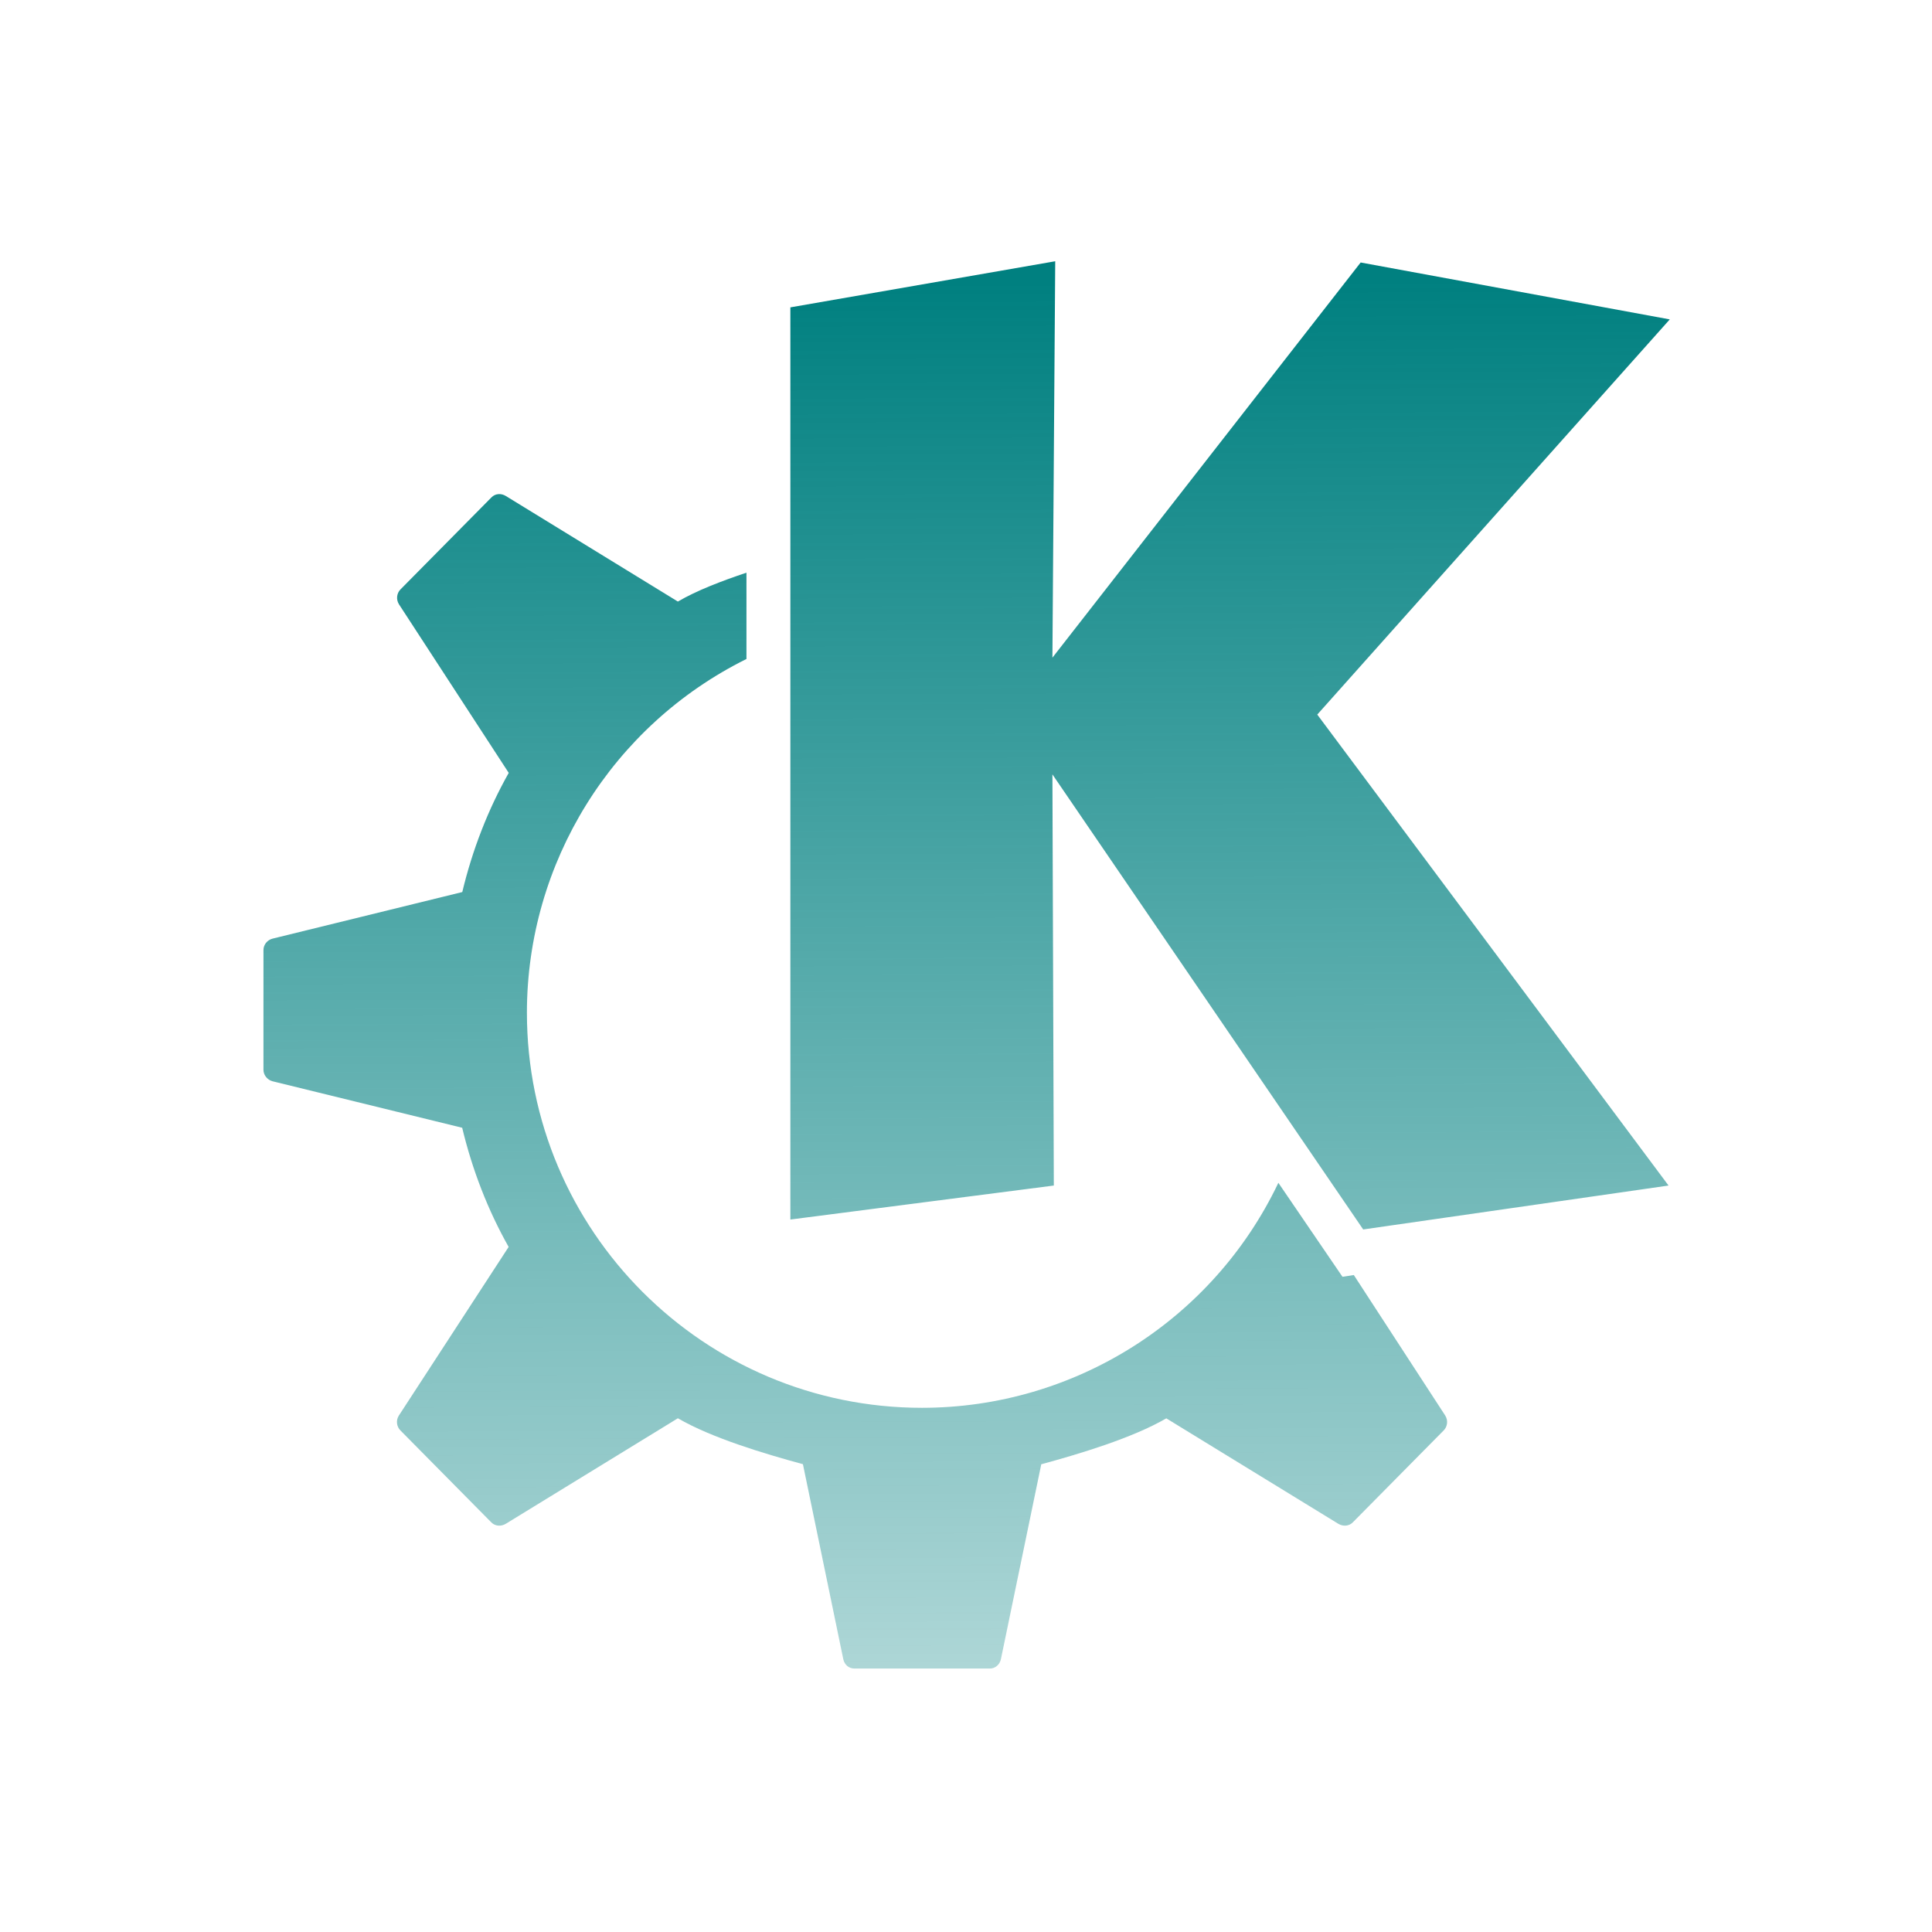 <?xml version="1.0" encoding="UTF-8" standalone="no"?>
<svg
   xmlns:dc="http://purl.org/dc/elements/1.1/"
   xmlns:cc="http://creativecommons.org/ns#"
   xmlns:rdf="http://www.w3.org/1999/02/22-rdf-syntax-ns#"
   xmlns:svg="http://www.w3.org/2000/svg"
   xmlns="http://www.w3.org/2000/svg"
   xmlns:xlink="http://www.w3.org/1999/xlink"
   xmlns:sodipodi="http://sodipodi.sourceforge.net/DTD/sodipodi-0.dtd"
   xmlns:inkscape="http://www.inkscape.org/namespaces/inkscape"
   width="22"
   height="22"
   version="1.1"
   id="svg12"
   sodipodi:docname="start.svg"
   inkscape:version="0.92.4 (5da689c313, 2019-01-14)">
  <sodipodi:namedview
     pagecolor="#ffffff"
     bordercolor="#666666"
     borderopacity="1"
     objecttolerance="10"
     gridtolerance="10"
     guidetolerance="10"
     inkscape:pageopacity="0"
     inkscape:pageshadow="2"
     inkscape:window-width="1280"
     inkscape:window-height="977"
     id="namedview14"
     showgrid="false"
     inkscape:zoom="7.5853273"
     inkscape:cx="-7.6654931"
     inkscape:cy="4.2040898"
     inkscape:window-x="0"
     inkscape:window-y="0"
     inkscape:window-maximized="1"
     inkscape:current-layer="svg12" />
  <defs
     id="defs7386">
    <linearGradient
       inkscape:collect="always"
       id="linearGradient842">
      <stop
         style="stop-color:#008080;stop-opacity:1;"
         offset="0"
         id="stop838" />
      <stop
         style="stop-color:#008080;stop-opacity:0.302"
         offset="1"
         id="stop840" />
    </linearGradient>
    <linearGradient
       inkscape:collect="always"
       id="linearGradient824">
      <stop
         style="stop-color:#008080;stop-opacity:1;"
         offset="0"
         id="stop820" />
      <stop
         style="stop-color:#008080;stop-opacity:0.306"
         offset="1"
         id="stop822" />
    </linearGradient>
    <style
       id="current-color-scheme"
       type="text/css">
   .ColorScheme-Text { color:#d3dae3; } .ColorScheme-Highlight { color:#5294e2; } .ColorScheme-ButtonBackground { color:#d3dae3; }
  </style>
    <linearGradient
       inkscape:collect="always"
       xlink:href="#linearGradient824"
       id="linearGradient828"
       x1="16.415"
       y1="5.085"
       x2="15.983"
       y2="26.574"
       gradientUnits="userSpaceOnUse" />
    <linearGradient
       inkscape:collect="always"
       xlink:href="#linearGradient842"
       id="linearGradient844"
       x1="10.646"
       y1="3.209"
       x2="10.708"
       y2="19.425"
       gradientUnits="userSpaceOnUse" />
  </defs>
  <g
     id="22-22-start-here-kde">
    <rect
       id="rect849"
       width="22"
       height="22"
       x="0"
       y="0"
       style="opacity:0.001;vector-effect:none;fill:#000000;fill-opacity:1;stroke:none;stroke-width:2.716;stroke-linecap:round;stroke-linejoin:round;stroke-miterlimit:4;stroke-dasharray:none;stroke-dashoffset:0;stroke-opacity:1" />
    <g
       id="g4500">
      <path
         id="path10"
         class="ColorScheme-Text"
         d="M 12.016,2.975 9,3.5 V 13.887 L 12,13.5 11.984,8.818 15.523,14 19,13.5 15,8.137 l 4.014,-4.5 -3.52,-0.648 -3.51,4.5 z M 5.674,5.627 c -0.029,0.002 -0.056,0.015 -0.078,0.037 l -1.035,1.047 c -0.045,0.045 -0.052,0.116 -0.018,0.17 l 1.25,1.92 C 5.557,9.219 5.379,9.678 5.264,10.158 L 3.105,10.688 C 3.046,10.702 3,10.756 3,10.818 V 11.5 12.182 c 0,0.062 0.046,0.116 0.105,0.131 l 2.158,0.529 c 0.115,0.48 0.293,0.939 0.529,1.357 l -1.25,1.92 c -0.035,0.054 -0.027,0.125 0.018,0.17 l 1.035,1.047 c 0.044,0.044 0.111,0.048 0.164,0.016 L 7.719,16.15 c 0.384,0.224 0.986,0.404 1.424,0.523 l 0.459,2.217 C 9.614,18.955 9.665,19 9.729,19 H 10.5 11.271 c 0.063,0 0.114,-0.045 0.127,-0.109 l 0.459,-2.217 c 0.438,-0.119 1.04,-0.3 1.424,-0.523 l 1.959,1.201 c 0.053,0.032 0.12,0.028 0.164,-0.016 l 1.035,-1.047 c 0.045,-0.045 0.052,-0.116 0.018,-0.17 l -1.041,-1.6 -0.129,0.02 -0.73,-1.07 c -0.746,1.564 -2.324,2.561 -4.057,2.562 -2.485,0 -4.5,-2.015 -4.5,-4.5 C 6.001,9.823 6.97,8.263 8.5,7.504 V 6.521 C 8.215,6.617 7.934,6.724 7.719,6.85 L 5.76,5.648 c -0.026,-0.016 -0.057,-0.024 -0.086,-0.021 z"
         style="fill:url(#linearGradient844);fill-opacity:1" />
    </g>
  </g>
  <g
     id="start-here-kde">
    <rect
       id="rect860"
       width="32"
       height="32"
       x="-37"
       y="-3"
       style="opacity:0.001;vector-effect:none;fill:#000000;fill-opacity:1;stroke:none;stroke-width:3.228;stroke-linecap:round;stroke-linejoin:round;stroke-miterlimit:4;stroke-dasharray:none;stroke-dashoffset:0;stroke-opacity:1" />
    <g
       id="g4502"
       transform="translate(-37,-3)">
      <path
         id="path10-7"
         class="ColorScheme-Text"
         d="M 18,5 14,5.605 V 20.074 L 18,19 V 13.41 L 22,20 26,18.5 21,12.5 26.002,6.002 22.121,5 18,11.559 Z M 9.855,8.924 c -0.095,0 -0.189,0.037 -0.262,0.109 L 8.021,10.605 c -0.145,0.145 -0.11,0.352 0,0.525 l 1.627,2.555 c -0.121,0.25 -0.225,0.508 -0.312,0.771 -0.004,0.011 -0.01,0.022 -0.014,0.033 l -2.951,0.656 C 6.171,15.191 6,15.312 6,15.518 V 16.5 17.482 c 0,0.205 0.171,0.327 0.371,0.371 l 2.951,0.656 c 0.006,0.019 0.017,0.037 0.023,0.057 0.085,0.256 0.186,0.507 0.303,0.75 l -1.627,2.553 c -0.11,0.173 -0.145,0.38 0,0.525 L 9.594,23.967 c 0.145,0.145 0.378,0.145 0.523,0 l 2.551,-1.625 c 0.251,0.122 0.509,0.228 0.773,0.316 0.017,0.006 0.033,0.016 0.051,0.021 l 0.654,2.949 c 0,0.205 0.166,0.371 0.371,0.371 h 2.221 c 0.205,0 0.327,-0.171 0.371,-0.371 l 0.654,-3.039 c 0.301,-0.113 0.592,-0.248 0.873,-0.404 l 2.49,1.781 c 0.145,0.145 0.378,0.145 0.523,0 l 1.572,-1.572 c 0.145,-0.145 0.11,-0.352 0,-0.525 l -0.947,-1.438 -0.1,0.037 c -0.225,0.085 -0.479,-0.003 -0.604,-0.209 L 20.576,18.619 C 19.746,20.604 17.786,22 15.5,22 12.462,22 10,19.538 10,16.5 c 0,-2.331 1.453,-4.318 3.5,-5.119 v -1.096 l -0.008,0.035 c -0.022,0.007 -0.042,0.02 -0.064,0.027 -0.261,0.087 -0.516,0.19 -0.764,0.309 L 10.117,9.033 C 10.045,8.961 9.95,8.924 9.855,8.924 Z"
         style="fill:url(#linearGradient828);fill-opacity:1" />
    </g>
  </g>
</svg>
